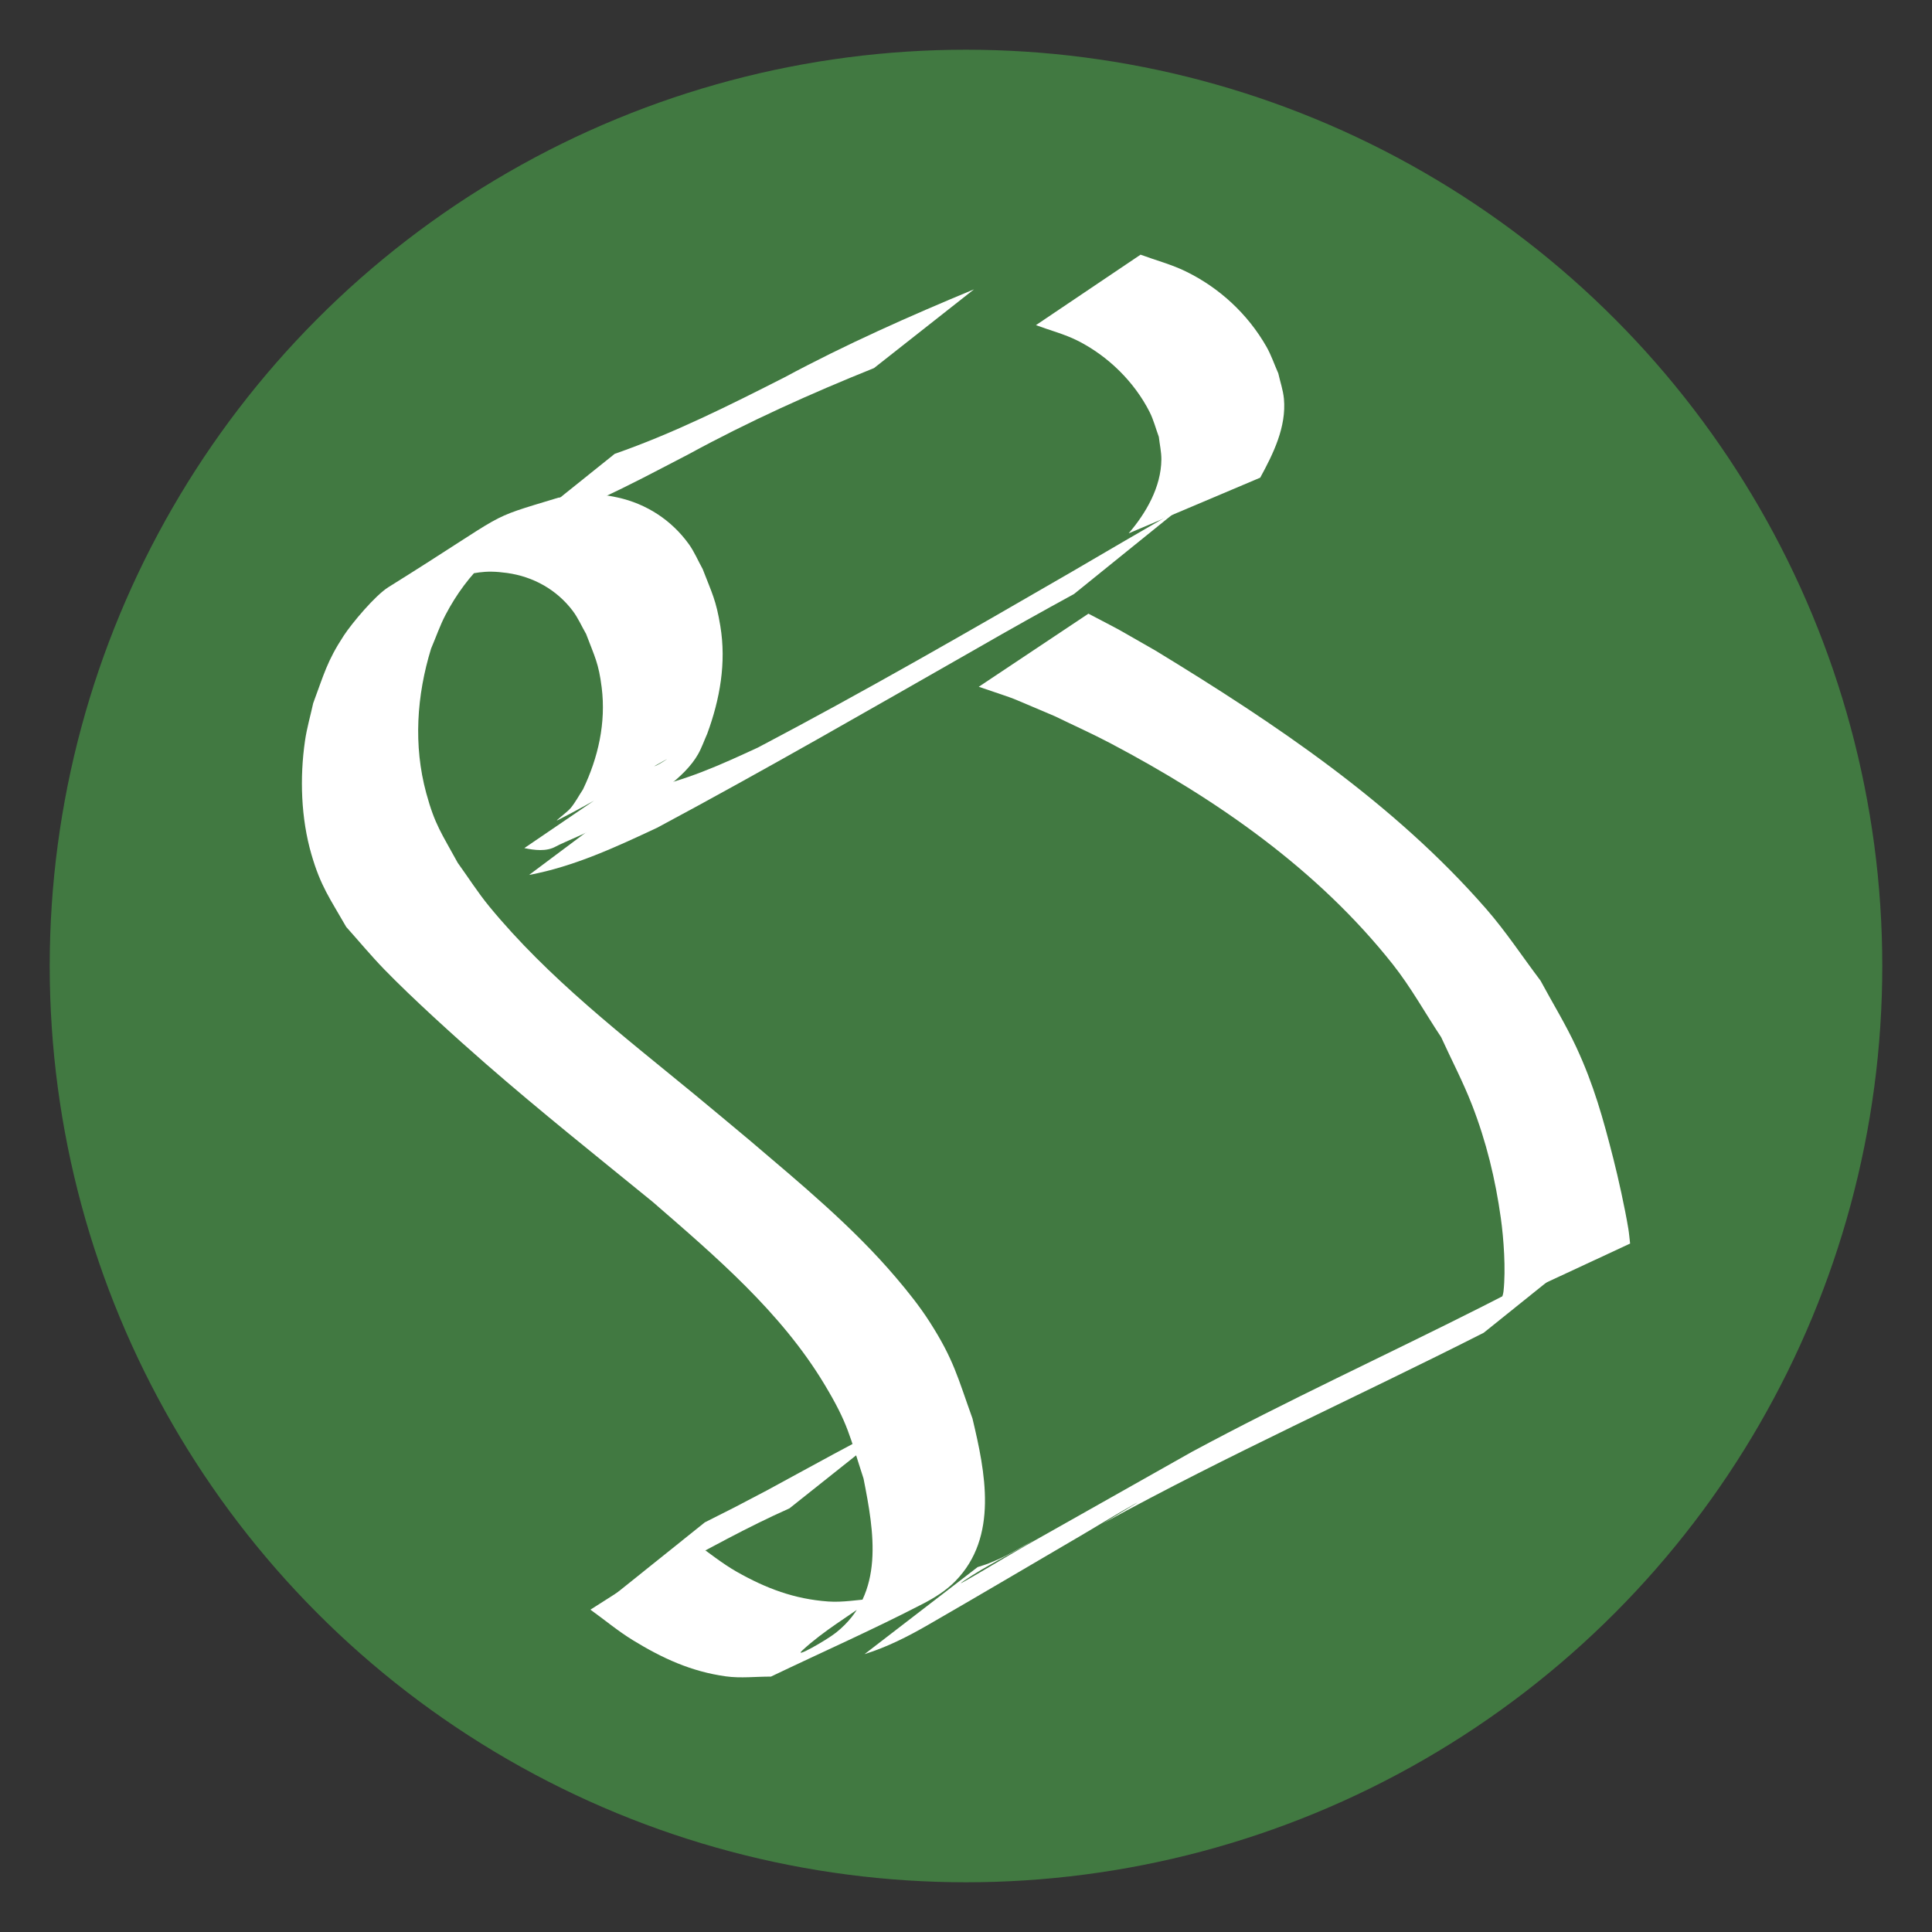 <?xml version="1.0" encoding="UTF-8" standalone="no"?>
<svg
   xmlns:dc="http://purl.org/dc/elements/1.1/"
   xmlns:cc="http://creativecommons.org/ns#"
   xmlns:rdf="http://www.w3.org/1999/02/22-rdf-syntax-ns#"
   xmlns:svg="http://www.w3.org/2000/svg"
   xmlns="http://www.w3.org/2000/svg"
   xmlns:sodipodi="http://sodipodi.sourceforge.net/DTD/sodipodi-0.dtd"
   xmlns:inkscape="http://www.inkscape.org/namespaces/inkscape"
   sodipodi:docname="n1.svg"
   inkscape:version="1.0 (6e3e5246a0, 2020-05-07)"
   id="svg8"
   version="1.1"
   viewBox="0 0 200 200"
   height="200mm"
   width="200mm">
  <rect x="0" y="0" width="200" height="200" fill="#333333" stroke="none"/>
  <defs
     id="defs2" />
  <sodipodi:namedview
     inkscape:window-maximized="1"
     inkscape:window-y="0"
     inkscape:window-x="1600"
     inkscape:window-height="1043"
     inkscape:window-width="1920"
     inkscape:showpageshadow="false"
     showgrid="false"
     inkscape:document-rotation="0"
     inkscape:current-layer="layer1"
     inkscape:document-units="mm"
     inkscape:cy="440.79974"
     inkscape:cx="-4532.1463"
     inkscape:zoom="0.065918624"
     inkscape:pageshadow="2"
     inkscape:pageopacity="0.0"
     borderopacity="1.0"
     bordercolor="#666666"
     pagecolor="#ffffff"
     id="base" />
  <g
     id="layer1"
     inkscape:groupmode="layer"
     inkscape:label="Ebene 1">
    <circle
       r="94.853"
       cy="100"
       cx="100"
       id="path846"
       style="fill:#417941;stroke-width:0;stroke-linejoin:round;paint-order:fill markers stroke;fill-opacity:1" />
    <g
       transform="translate(-12.895,7.959)"
       id="g2486">
      <path
         style="fill:#ffffff;fill-opacity:1;stroke:none;stroke-width:0.265;stroke-linejoin:round;stroke-miterlimit:4;stroke-dasharray:none;stroke-opacity:1;paint-order:fill markers stroke"
         id="path2463"
         d="m 67.174,79.836 c 1.032,0.215 2.281,0.386 3.26,-0.166 1.423,-0.802 11.974,-4.697 14.72,-9.545 0.384,-0.677 0.636,-1.421 0.954,-2.131 1.319,-3.585 1.984,-7.339 1.356,-11.144 -0.446,-2.704 -0.848,-3.36 -1.826,-5.896 -0.482,-0.867 -0.865,-1.796 -1.446,-2.6 -1.787,-2.475 -4.383,-4.162 -7.363,-4.814 -2.607,-0.57 -3.519,-0.258 -6.132,0.02 -7.891,2.399 -4.603,1.157 -17.599,9.268 -1.367,0.853 -3.773,3.722 -4.622,5.021 -1.734,2.65 -2.053,4.02 -3.158,6.983 -0.283,1.297 -0.658,2.577 -0.849,3.89 -0.556,3.825 -0.418,8.032 0.663,11.761 0.96,3.311 1.899,4.532 3.606,7.518 1.309,1.461 2.563,2.974 3.928,4.382 2.883,2.973 7.437,7.095 10.527,9.789 5.628,4.907 11.475,9.564 17.262,14.281 6.508,5.648 13.292,11.416 17.79,18.9 2.469,4.108 2.586,5.292 4.043,9.749 1.087,5.509 2.236,11.899 -2.837,15.938 -1.034,0.823 -4.473,2.755 -3.504,1.856 2.203,-2.044 4.842,-3.562 7.263,-5.343 -1.523,0.091 -3.047,0.383 -4.569,0.275 -3.514,-0.251 -6.439,-1.354 -9.484,-3.081 -1.518,-0.861 -2.873,-1.981 -4.31,-2.971 0,0 -10.831,6.896 -10.831,6.896 v 0 c 1.466,1.054 2.858,2.22 4.397,3.163 3.064,1.877 6.034,3.243 9.624,3.742 1.54,0.214 3.11,0.018 4.665,0.026 5.241,-2.511 10.562,-4.861 15.723,-7.533 1.216,-0.63 2.412,-1.372 3.369,-2.352 4.489,-4.596 3.089,-11.31 1.77,-16.838 -1.536,-4.268 -1.925,-6.074 -4.419,-9.977 -1.046,-1.636 -2.267,-3.158 -3.525,-4.637 -4.475,-5.26 -9.832,-9.672 -15.067,-14.134 -1.934,-1.61 -3.857,-3.233 -5.801,-4.831 C 77.353,99.218 69.662,93.319 63.543,85.875 62.363,84.44 61.367,82.865 60.279,81.36 58.632,78.334 57.921,77.46 57.02,74.145 55.677,69.207 56.029,64.037 57.519,59.189 c 0.502,-1.172 0.913,-2.387 1.506,-3.516 1.125,-2.143 2.515,-4.019 4.268,-5.686 0.805,-0.765 3.604,-2.551 2.594,-2.089 -25.285,11.544 -7.782,4.54 -6.234,3.934 2.407,-0.451 3.273,-0.819 5.726,-0.479 2.719,0.377 5.142,1.724 6.805,3.922 0.556,0.735 0.923,1.597 1.385,2.395 0.891,2.359 1.298,3.015 1.613,5.544 0.456,3.651 -0.359,7.256 -1.935,10.542 -0.422,0.64 -0.78,1.327 -1.265,1.921 -0.384,0.471 -1.867,1.528 -1.325,1.253 3.815,-1.935 7.46,-4.191 11.202,-6.264 0.33,-0.183 -0.621,0.434 -0.963,0.592 -0.258,0.119 -0.54,0.191 -0.822,0.233 -0.202,0.03 -0.408,-0.014 -0.613,-0.021 0,0 -12.288,8.367 -12.288,8.367 z" />
      <path
         style="fill:#ffffff;fill-opacity:1;stroke:none;stroke-width:0.265;stroke-linejoin:round;stroke-miterlimit:4;stroke-dasharray:none;stroke-opacity:1;paint-order:fill markers stroke"
         id="path2465"
         d="m 106.271,138.923 c -4.76,2.3 -9.363,4.907 -14.013,7.417 -4.433,2.321 -2.298,1.226 -6.399,3.295 0,0 -10.644,8.529 -10.644,8.529 v 0 c 4.286,-2.213 2.08,-1.069 6.617,-3.435 4.223,-2.251 8.411,-4.599 12.787,-6.543 0,0 11.652,-9.264 11.652,-9.264 z" />
      <path
         style="fill:#ffffff;fill-opacity:1;stroke:none;stroke-width:0.265;stroke-linejoin:round;stroke-miterlimit:4;stroke-dasharray:none;stroke-opacity:1;paint-order:fill markers stroke"
         id="path2467"
         d="m 102.397,163.274 c 2.303,-0.718 4.457,-1.806 6.543,-3.008 5.3,-3.054 10.564,-6.167 15.843,-9.256 1.873,-1.096 3.713,-2.25 5.613,-3.3 1.123,-0.621 -2.188,1.341 -3.282,2.011 12.873,-7.072 26.287,-13.075 39.379,-19.716 0,0 10.168,-8.168 10.168,-8.168 v 0 c -4.532,2.46 -5.412,2.977 -10.326,5.46 -10.008,5.058 -20.21,9.733 -30.085,15.054 -5.75,3.244 -11.503,6.484 -17.25,9.733 -2.087,1.18 -8.234,4.903 -6.251,3.555 2.194,-1.492 4.61,-2.629 6.888,-3.989 0.845,-0.505 -1.711,0.976 -2.588,1.422 -0.586,0.298 -1.189,0.561 -1.798,0.807 -0.375,0.152 -0.768,0.258 -1.152,0.387 0,0 -11.702,9.006 -11.702,9.006 z" />
      <path
         style="fill:#ffffff;fill-opacity:1;stroke:none;stroke-width:0.265;stroke-linejoin:round;stroke-miterlimit:4;stroke-dasharray:none;stroke-opacity:1;paint-order:fill markers stroke"
         id="path2469"
         d="m 181.643,120.774 c -0.062,-0.517 -0.101,-1.037 -0.186,-1.55 -0.357,-2.154 -1.048,-5.273 -1.55,-7.242 -1.056,-4.138 -2.015,-7.622 -3.838,-11.545 -1.097,-2.363 -2.467,-4.589 -3.701,-6.883 -1.868,-2.467 -3.57,-5.068 -5.603,-7.401 -9.588,-11 -21.898,-19.232 -34.256,-26.763 -4.988,-2.842 -2.667,-1.582 -6.94,-3.822 0,0 -11.352,7.567 -11.352,7.567 v 0 c 4.894,1.676 2.256,0.688 7.882,3.052 1.931,0.94 3.893,1.818 5.792,2.821 10.968,5.792 21.419,13.046 29.186,22.861 1.872,2.365 3.336,5.026 5.004,7.539 1.063,2.332 2.26,4.607 3.189,6.995 1.493,3.839 2.421,7.676 2.991,11.739 0.294,2.094 0.525,5.302 0.279,7.557 -0.051,0.464 -0.252,0.898 -0.378,1.347 0,0 13.481,-6.271 13.481,-6.271 z" />
      <path
         style="fill:#ffffff;fill-opacity:1;stroke:none;stroke-width:0.265;stroke-linejoin:round;stroke-miterlimit:4;stroke-dasharray:none;stroke-opacity:1;paint-order:fill markers stroke"
         id="path2471"
         d="m 64.982,48.284 c 0.406,-0.209 0.806,-0.431 1.219,-0.628 2.791,-1.329 5.665,-2.475 8.461,-3.796 4.087,-1.932 5.34,-2.633 9.512,-4.795 6.208,-3.384 12.643,-6.287 19.198,-8.92 0,0 10.349,-8.15 10.349,-8.15 v 0 c -6.663,2.764 -13.256,5.689 -19.615,9.108 -5.734,2.914 -11.492,5.8 -17.579,7.92 0,0 -11.545,9.26 -11.545,9.26 z" />
      <path
         style="fill:#ffffff;fill-opacity:1;stroke:none;stroke-width:0.265;stroke-linejoin:round;stroke-miterlimit:4;stroke-dasharray:none;stroke-opacity:1;paint-order:fill markers stroke"
         id="path2473"
         d="m 67.664,82.615 c 4.665,-0.872 8.991,-2.889 13.257,-4.886 11.179,-5.983 22.162,-12.326 33.177,-18.604 3.306,-1.906 6.638,-3.765 9.985,-5.597 0,0 10.758,-8.693 10.758,-8.693 v 0 c -3.67,2.118 -7.332,4.248 -10.986,6.392 -10.741,6.218 -21.503,12.417 -32.489,18.194 -3.797,1.756 -7.63,3.514 -11.775,4.274 0,0 -11.926,8.92 -11.926,8.92 z" />
      <path
         style="fill:#ffffff;fill-opacity:1;stroke:none;stroke-width:0.265;stroke-linejoin:round;stroke-miterlimit:4;stroke-dasharray:none;stroke-opacity:1;paint-order:fill markers stroke"
         id="path2477"
         d="m 143.352,41.489 c 1.349,-2.47 2.724,-5.257 2.454,-8.171 -0.083,-0.892 -0.387,-1.75 -0.581,-2.624 -0.411,-0.923 -0.731,-1.893 -1.232,-2.77 -1.923,-3.368 -4.859,-6.089 -8.348,-7.788 -1.495,-0.729 -3.12,-1.154 -4.68,-1.731 0,0 -10.83,7.295 -10.83,7.295 v 0 c 1.442,0.538 2.952,0.92 4.325,1.613 3.131,1.579 5.855,4.244 7.442,7.376 0.413,0.816 0.636,1.715 0.954,2.572 0.088,0.786 0.272,1.567 0.264,2.358 -0.029,2.845 -1.59,5.545 -3.387,7.633 0,0 13.617,-5.762 13.617,-5.762 z" />
    </g>
  </g>
</svg>
